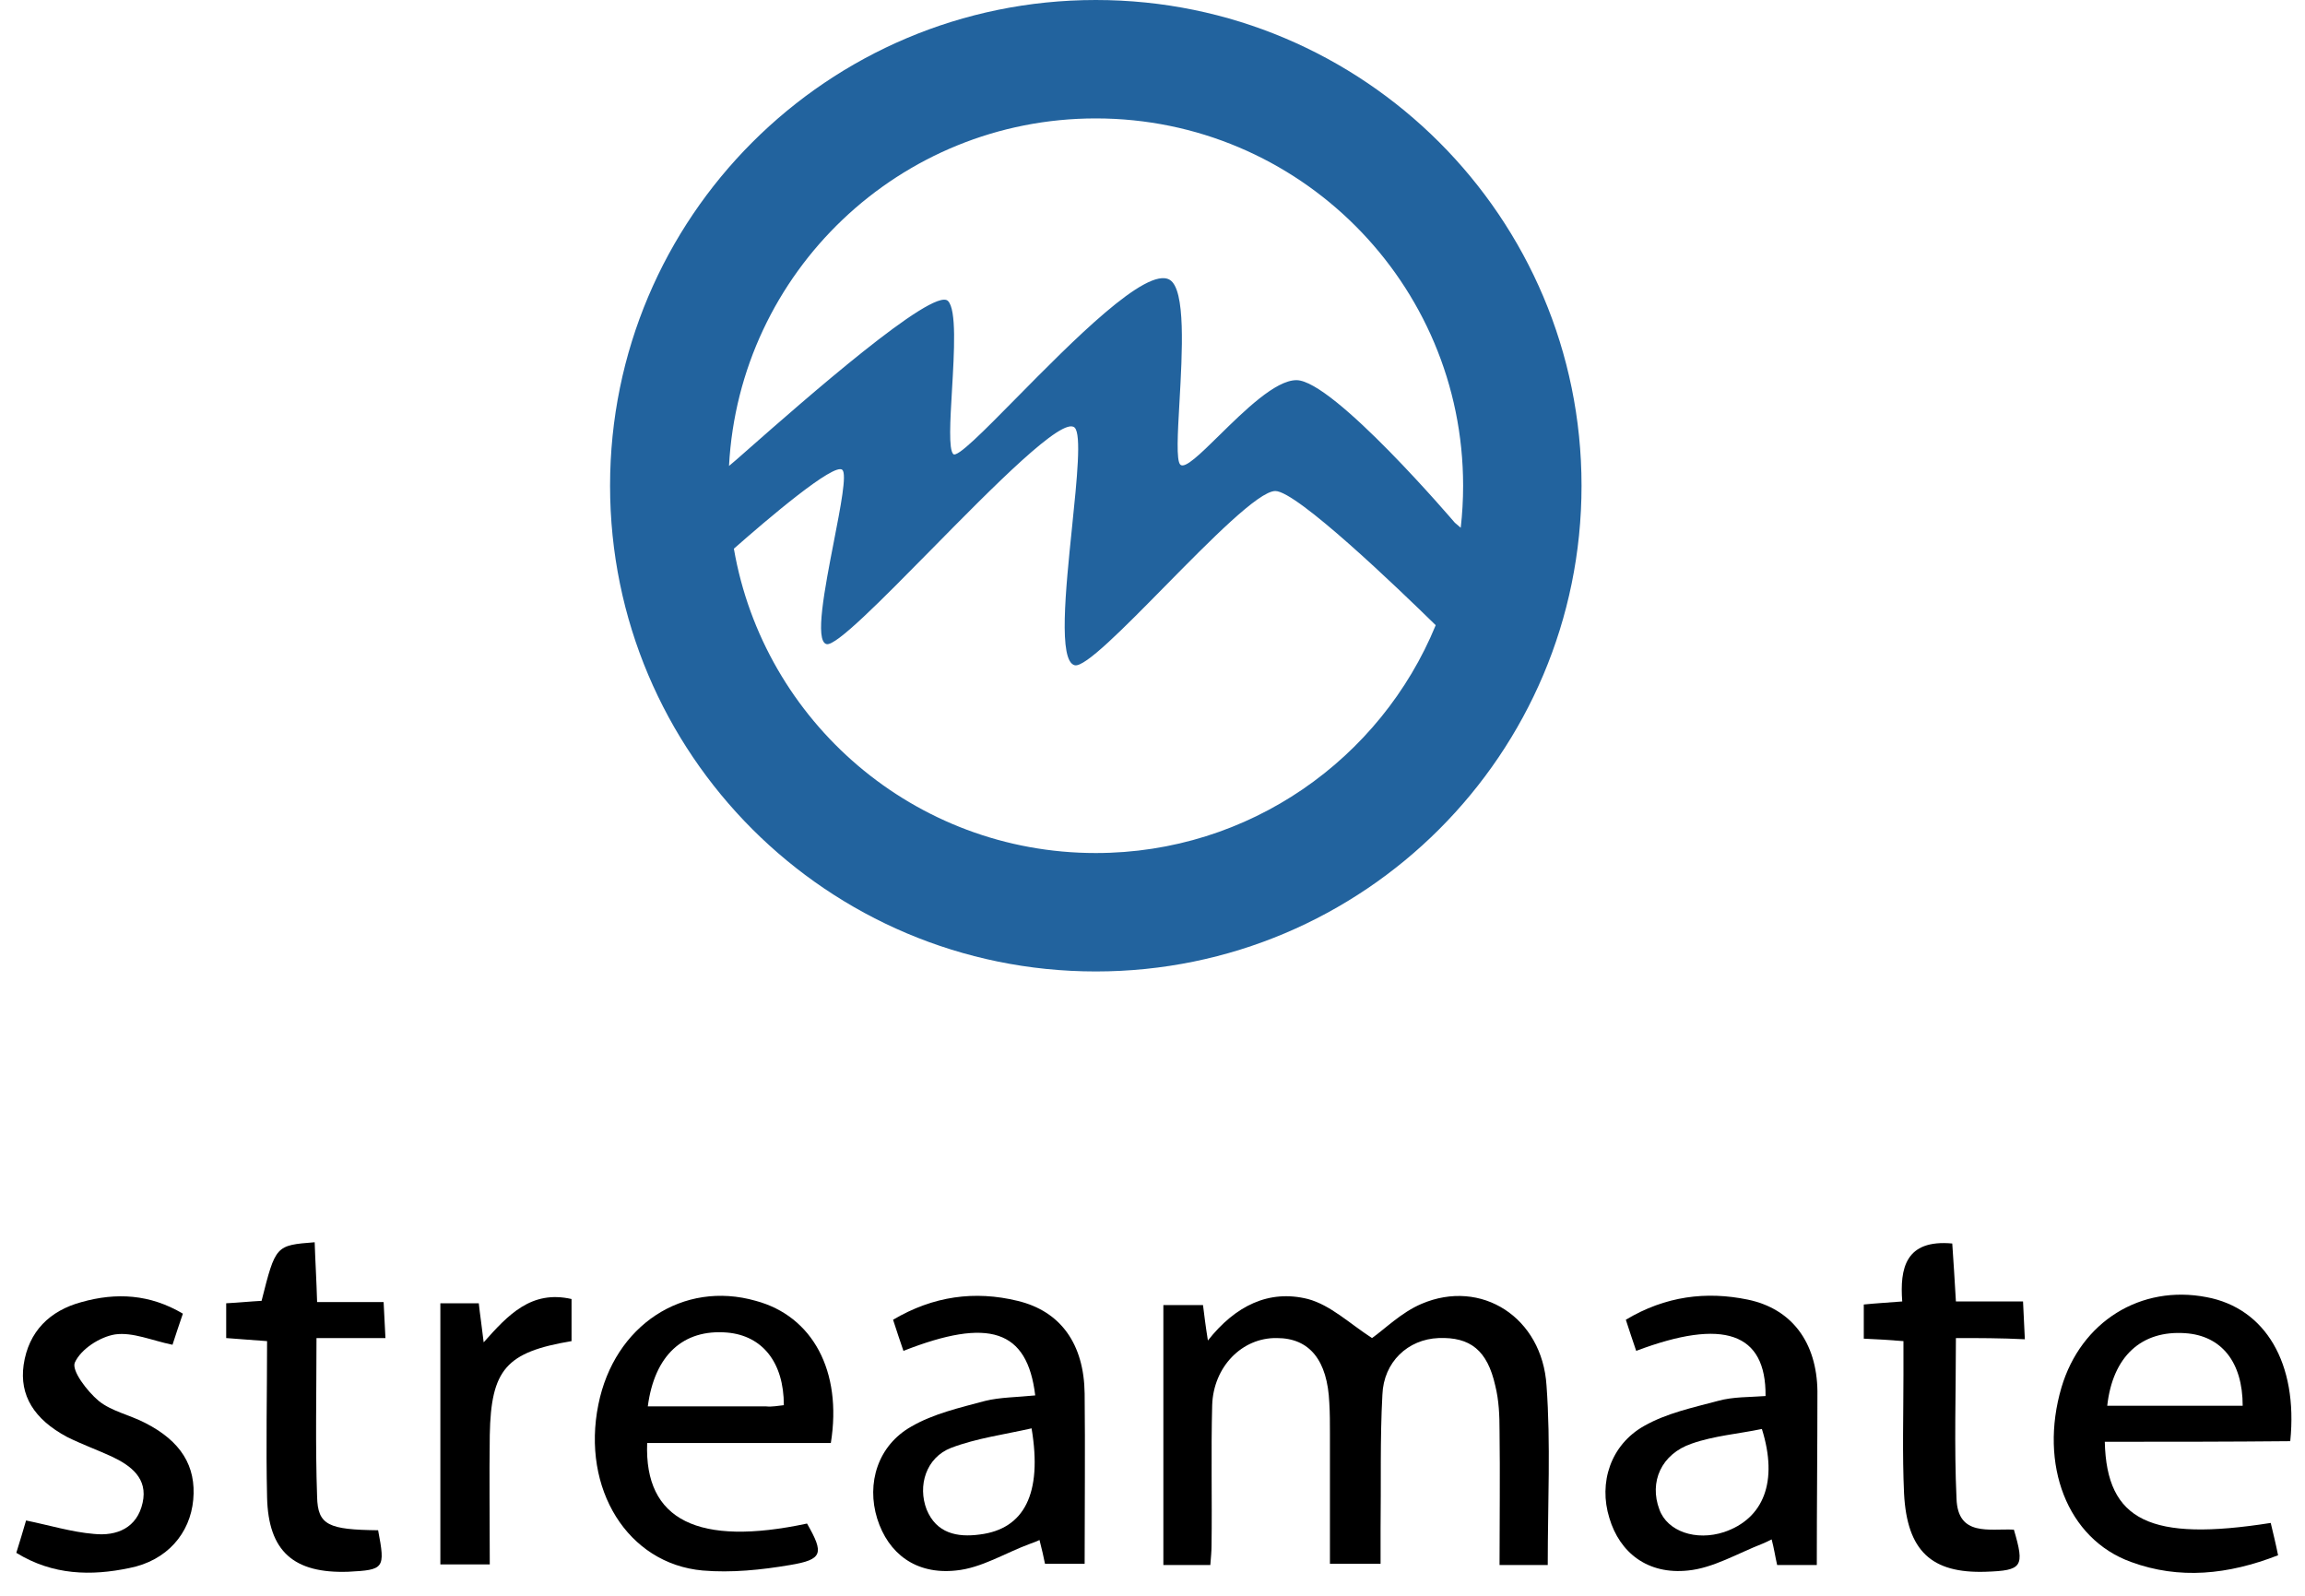 <svg width="91" height="63" viewBox="0 0 91 63" fill="none" xmlns="http://www.w3.org/2000/svg">
<path fill-rule="evenodd" clip-rule="evenodd" d="M43.262 38.352C53.852 38.352 62.438 29.767 62.438 19.176C62.438 8.585 53.852 0 43.262 0C32.671 0 24.085 8.585 24.085 19.176C24.085 29.767 32.671 38.352 43.262 38.352ZM28.973 21.662C30.152 28.486 36.1 33.677 43.262 33.677C49.322 33.677 54.513 29.96 56.681 24.682C55.206 23.237 51.195 19.385 50.349 19.385C49.694 19.385 47.785 21.324 45.993 23.144C44.361 24.803 42.825 26.363 42.428 26.263C41.781 26.101 42.066 23.317 42.323 20.819C42.52 18.903 42.699 17.155 42.428 16.883C41.963 16.418 39.227 19.197 36.754 21.709C34.794 23.699 33 25.521 32.631 25.429C32.156 25.311 32.561 23.229 32.92 21.382C33.191 19.989 33.436 18.73 33.257 18.551C32.944 18.238 30.28 20.51 28.973 21.662ZM28.781 18.395C28.893 18.302 28.997 18.214 29.088 18.134C29.218 18.02 29.375 17.882 29.554 17.724C31.667 15.865 36.849 11.305 37.425 11.881C37.77 12.225 37.672 13.896 37.584 15.398C37.512 16.624 37.447 17.738 37.634 17.926C37.79 18.081 38.82 17.037 40.124 15.714C42.31 13.497 45.266 10.499 46.18 11.047C46.816 11.429 46.676 13.904 46.565 15.872C46.493 17.13 46.434 18.18 46.597 18.343C46.777 18.522 47.384 17.926 48.133 17.19C49.12 16.22 50.353 15.008 51.182 15.008C52.641 15.008 57.435 20.635 57.435 20.635L57.669 20.835C57.731 20.291 57.763 19.737 57.763 19.176C57.763 11.168 51.27 4.675 43.262 4.675C35.515 4.675 29.187 10.749 28.781 18.395Z" fill="#22639E"/>
<path d="M61.104 61.786C60.453 61.786 59.899 61.786 59.201 61.786C59.201 59.979 59.225 58.245 59.201 56.486C59.201 55.884 59.177 55.282 59.032 54.704C58.719 53.307 58.045 52.777 56.792 52.825C55.588 52.873 54.624 53.765 54.576 55.065C54.48 56.824 54.528 58.582 54.504 60.365C54.504 60.798 54.504 61.232 54.504 61.738C53.805 61.738 53.227 61.738 52.505 61.738C52.505 60.003 52.505 58.293 52.505 56.583C52.505 56.173 52.505 55.788 52.48 55.378C52.408 53.716 51.71 52.825 50.409 52.825C49.036 52.801 47.904 53.957 47.856 55.475C47.807 57.33 47.856 59.16 47.831 61.015C47.831 61.256 47.807 61.473 47.783 61.786C47.181 61.786 46.627 61.786 45.929 61.786C45.929 58.413 45.929 55.017 45.929 51.524C46.338 51.524 46.868 51.524 47.494 51.524C47.542 51.91 47.591 52.319 47.687 52.922C48.771 51.548 50.096 50.898 51.637 51.284C52.529 51.524 53.275 52.247 54.166 52.825C54.648 52.488 55.323 51.813 56.118 51.476C58.478 50.465 60.887 52.006 61.056 54.704C61.224 56.992 61.104 59.329 61.104 61.786Z" fill="black"/>
<path d="M32.801 56.968C30.392 56.968 27.959 56.968 25.55 56.968C25.43 60.027 27.574 61.063 31.861 60.148C32.536 61.328 32.488 61.569 31.187 61.786C30.055 61.978 28.875 62.099 27.742 62.002C24.78 61.738 22.949 58.775 23.623 55.451C24.25 52.319 26.972 50.537 29.838 51.356C32.078 51.958 33.258 54.126 32.801 56.968ZM30.946 55.475C30.946 53.789 30.103 52.729 28.706 52.608C26.972 52.464 25.84 53.5 25.575 55.523C27.14 55.523 28.706 55.523 30.248 55.523C30.488 55.547 30.705 55.499 30.946 55.475Z" fill="black"/>
<path d="M83.096 56.92C83.168 60.051 84.902 60.87 89.647 60.124C89.744 60.533 89.84 60.919 89.937 61.4C87.961 62.171 86.034 62.364 84.132 61.665C81.602 60.75 80.494 57.811 81.385 54.776C82.156 52.175 84.517 50.706 87.118 51.211C89.431 51.645 90.731 53.813 90.418 56.896C88.01 56.92 85.601 56.92 83.096 56.92ZM88.54 55.499C88.54 53.765 87.696 52.729 86.275 52.633C84.541 52.512 83.409 53.548 83.192 55.499C84.95 55.499 86.733 55.499 88.54 55.499Z" fill="black"/>
<path d="M71.726 61.786C71.269 61.786 70.763 61.786 70.161 61.786C70.088 61.473 70.04 61.135 69.944 60.774C69.799 60.846 69.703 60.895 69.583 60.943C68.595 61.328 67.632 61.906 66.644 62.002C65.054 62.171 63.946 61.304 63.537 59.931C63.103 58.534 63.585 57.041 64.91 56.294C65.801 55.788 66.837 55.571 67.824 55.306C68.426 55.138 69.077 55.162 69.703 55.114C69.727 52.608 68.041 52.03 64.596 53.331C64.452 52.922 64.332 52.536 64.187 52.102C65.753 51.163 67.367 50.97 69.004 51.308C70.739 51.669 71.726 52.994 71.751 54.921C71.751 57.161 71.726 59.401 71.726 61.786ZM69.558 56.414C68.643 56.607 67.68 56.679 66.788 56.992C65.584 57.402 65.102 58.51 65.512 59.594C65.825 60.461 66.957 60.846 68.065 60.485C69.631 59.955 70.209 58.486 69.558 56.414Z" fill="black"/>
<path d="M40.87 55.089C40.557 52.488 39.039 52.006 35.667 53.331C35.523 52.922 35.402 52.536 35.258 52.102C36.847 51.163 38.486 50.946 40.172 51.356C41.882 51.765 42.797 53.066 42.821 55.017C42.845 57.209 42.821 59.425 42.821 61.738C42.436 61.738 41.906 61.738 41.256 61.738C41.207 61.497 41.135 61.16 41.039 60.798C40.894 60.87 40.798 60.895 40.678 60.943C39.69 61.304 38.751 61.906 37.739 62.002C36.149 62.171 35.065 61.328 34.632 59.955C34.198 58.558 34.656 57.065 35.98 56.318C36.847 55.812 37.907 55.571 38.895 55.306C39.473 55.162 40.148 55.162 40.87 55.089ZM40.726 56.39C39.666 56.631 38.558 56.776 37.546 57.161C36.559 57.546 36.221 58.654 36.583 59.594C36.968 60.533 37.787 60.702 38.678 60.581C40.437 60.365 41.159 58.968 40.726 56.39Z" fill="black"/>
<path d="M7.22 51.862C7.075 52.295 6.931 52.705 6.81 53.09C5.991 52.922 5.245 52.584 4.546 52.681C3.944 52.777 3.197 53.259 2.956 53.789C2.812 54.102 3.438 54.921 3.896 55.306C4.402 55.716 5.124 55.86 5.726 56.173C7.148 56.896 7.75 57.884 7.629 59.208C7.509 60.533 6.594 61.617 5.1 61.906C3.607 62.219 2.089 62.195 0.644 61.304C0.788 60.846 0.909 60.437 1.029 60.027C1.969 60.22 2.836 60.485 3.703 60.557C4.618 60.654 5.413 60.316 5.63 59.329C5.847 58.365 5.172 57.859 4.402 57.498C3.823 57.233 3.221 57.016 2.643 56.727C1.342 56.029 0.764 55.089 0.933 53.885C1.126 52.56 1.969 51.741 3.221 51.404C4.594 51.019 5.919 51.091 7.22 51.862Z" fill="black"/>
<path d="M77.218 52.825C77.218 55.017 77.146 57.089 77.242 59.16C77.291 60.678 78.543 60.34 79.507 60.389C79.94 61.858 79.844 62.002 78.399 62.051C76.255 62.123 75.291 61.232 75.171 58.968C75.099 57.402 75.147 55.836 75.147 54.294C75.147 53.861 75.147 53.427 75.147 52.946C74.569 52.897 74.111 52.873 73.581 52.849C73.581 52.367 73.581 51.958 73.581 51.5C74.063 51.452 74.496 51.428 75.099 51.38C75.002 50.079 75.219 48.923 77.074 49.092C77.122 49.79 77.17 50.537 77.218 51.38C78.085 51.38 78.904 51.38 79.868 51.38C79.892 51.91 79.916 52.319 79.94 52.873C79.001 52.825 78.134 52.825 77.218 52.825Z" fill="black"/>
<path d="M14.928 60.413C15.217 61.93 15.169 61.978 13.748 62.051C11.604 62.123 10.592 61.256 10.544 59.112C10.496 57.065 10.544 55.041 10.544 52.946C9.942 52.897 9.484 52.873 8.93 52.825C8.93 52.367 8.93 51.958 8.93 51.452C9.412 51.428 9.869 51.38 10.327 51.356C10.881 49.164 10.881 49.164 12.423 49.043C12.447 49.79 12.495 50.537 12.519 51.404C13.41 51.404 14.253 51.404 15.145 51.404C15.169 51.91 15.193 52.295 15.217 52.825C14.302 52.825 13.459 52.825 12.495 52.825C12.495 55.017 12.447 57.041 12.519 59.088C12.543 60.22 12.977 60.389 14.928 60.413Z" fill="black"/>
<path d="M22.564 51.284C22.564 51.862 22.564 52.392 22.564 52.946C19.986 53.379 19.384 54.054 19.336 56.655C19.312 58.317 19.336 60.003 19.336 61.762C18.637 61.762 18.059 61.762 17.385 61.762C17.385 58.341 17.385 54.921 17.385 51.452C17.891 51.452 18.348 51.452 18.902 51.452C18.951 51.91 19.023 52.367 19.095 52.994C20.058 51.91 20.974 50.922 22.564 51.284Z" fill="black"/>
</svg>
